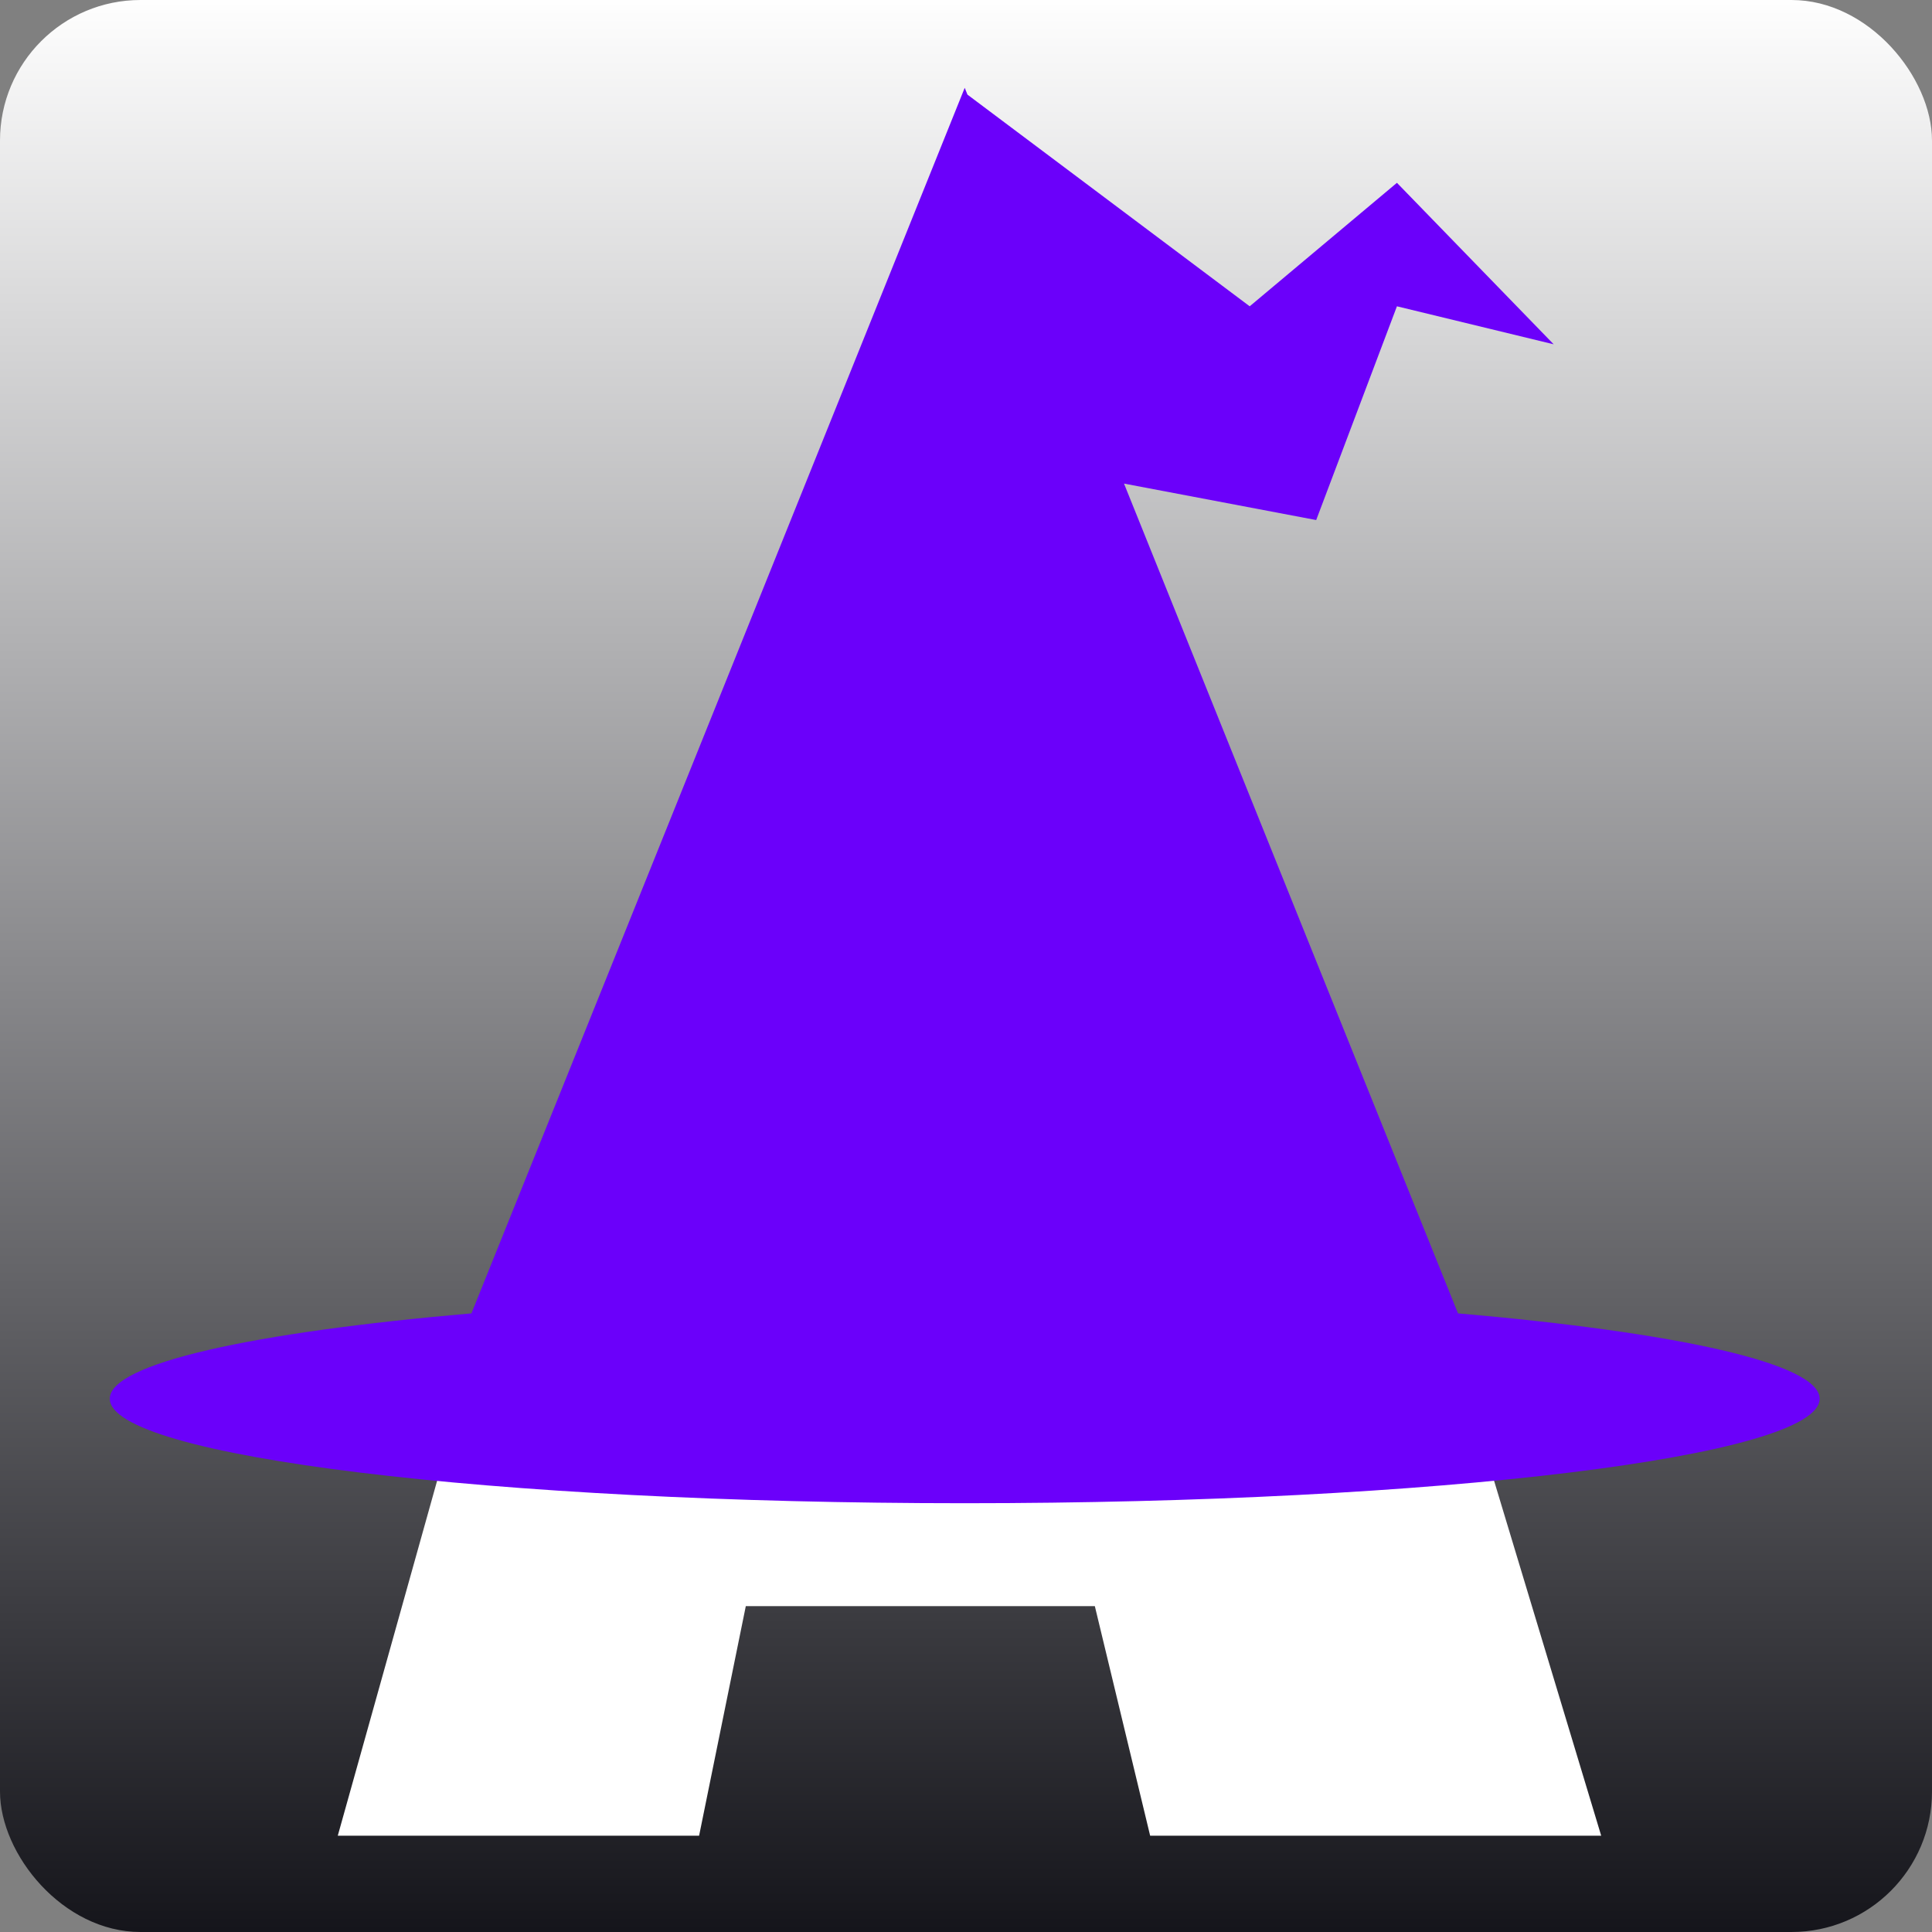<svg xmlns="http://www.w3.org/2000/svg" viewBox="0 0 220 220" fill="none">
  <rect x="0" y="0" width="220" height="220" fill="#808080" stroke="none"/>
  <linearGradient id="Gradient2" x1="0" x2="0" y1="0" y2="1">
    <stop offset="0%" stop-color="#ffffff" />
    <stop offset="100%" stop-color="#14141A" />
  </linearGradient>
  <rect width="220" height="220" fill="url(#Gradient2)" rx="16" ry="16" />
  <g transform="translate(12.5 10)">
  <path
    d="M118.469 199.034L112.171 172.894H72.426L67.108 199.034H25.963L40.271 147.914L153.336 144.378L169.83 199.034H118.469Z"
    fill="white"/>
  <path
    d="M115.493 45.067L153.524 139.556C178.442 141.711 194.707 145.261 194.707 149.276C194.707 155.847 151.121 161.174 97.354 161.174C43.586 161.174 0 155.847 0 149.276C0 145.261 16.266 141.711 41.183 139.556L97.354 0L97.665 0.775L129.805 24.879L146.571 10.817L164.42 29.206L146.571 24.879L137.377 49.218L115.493 45.067Z"
    fill="#6B00FA"/>
  </g>
</svg>
